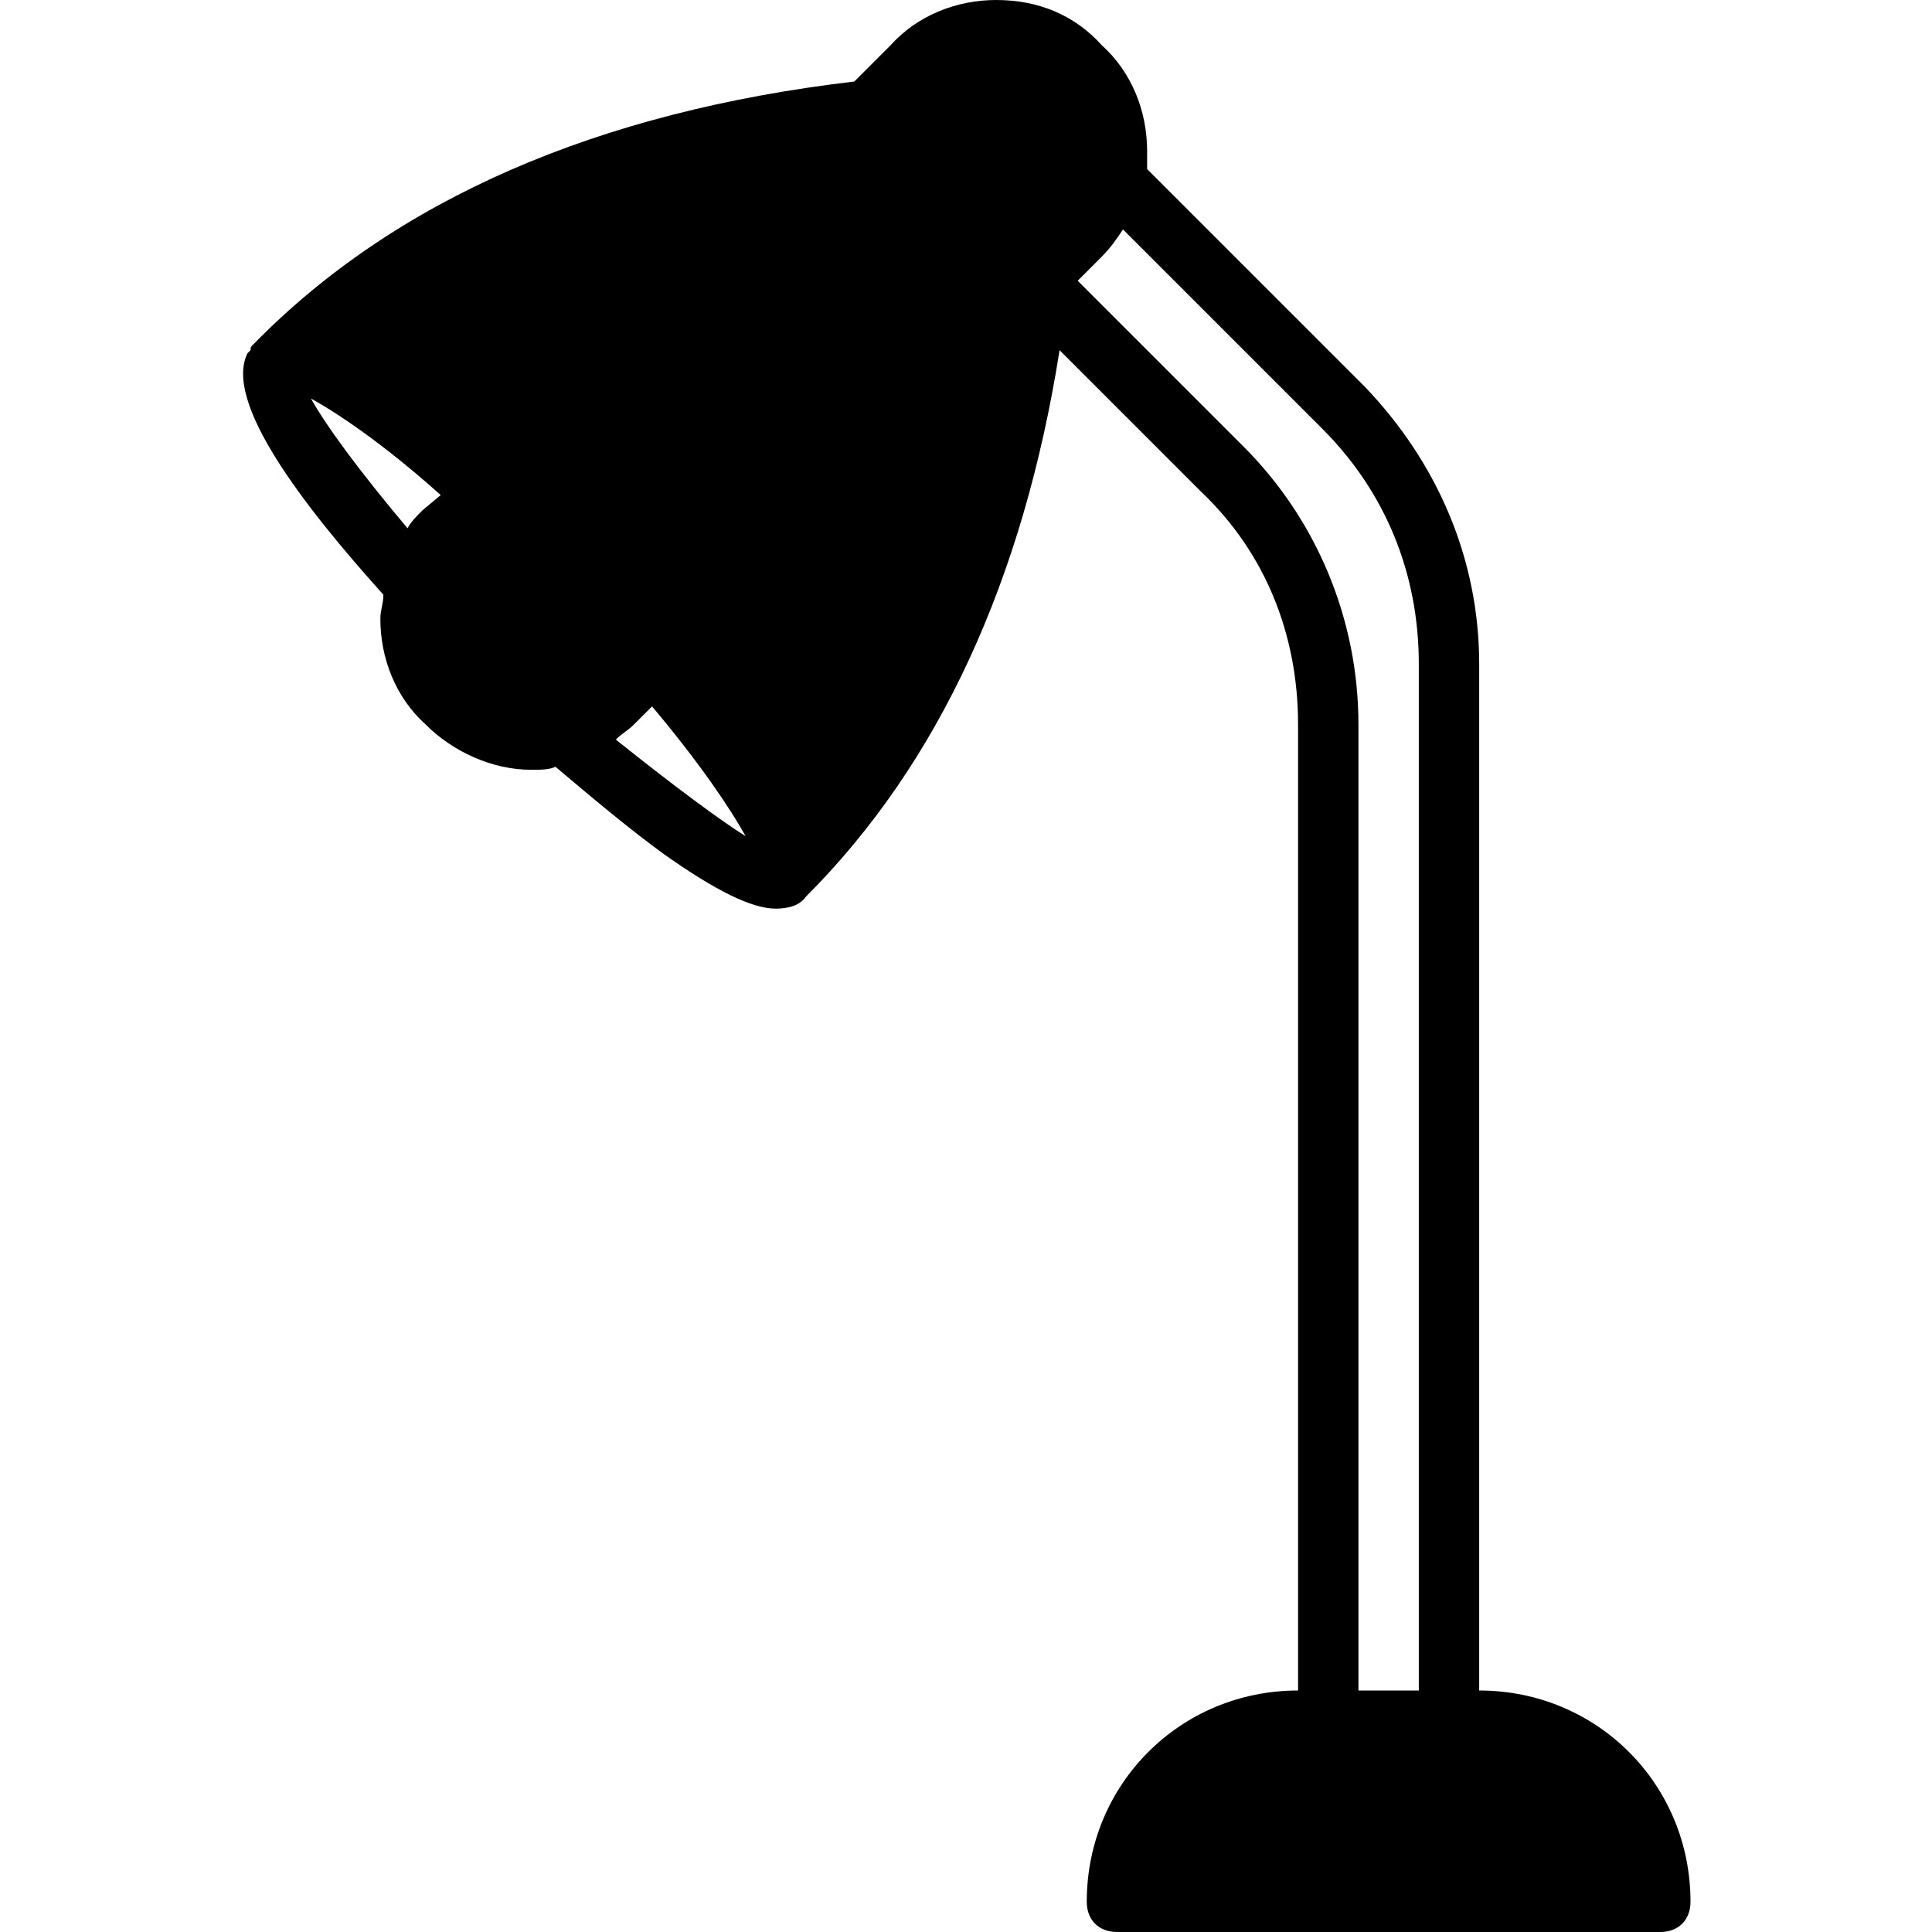 <?xml version="1.0" encoding="utf-8"?>
<!-- Generator: Adobe Illustrator 25.2.3, SVG Export Plug-In . SVG Version: 6.00 Build 0)  -->
<svg version="1.1" xmlns="http://www.w3.org/2000/svg" xmlns:xlink="http://www.w3.org/1999/xlink" x="0px" y="0px"
	 viewBox="0 0 64 64" enable-background="new 0 0 64 64" xml:space="preserve">
<g id="Layer_1">
</g>
<g id="Layer_2">
</g>
<g id="Layer_3">
</g>
<g id="Layer_4">
</g>
<g id="Layer_5">
</g>
<g id="Layer_6">
</g>
<g id="Layer_7">
</g>
<g id="Layer_8">
</g>
<g id="Layer_9">
</g>
<g id="Layer_10">
</g>
<g id="Layer_11">
</g>
<g id="Layer_12">
</g>
<g id="Layer_13">
</g>
<g id="Layer_14">
</g>
<g id="Layer_15">
</g>
<g id="Layer_16">
</g>
<g id="Layer_17">
</g>
<g id="Layer_18">
</g>
<g id="Layer_19">
</g>
<g id="Layer_20">
</g>
<g id="Layer_21">
</g>
<g id="Layer_22">
</g>
<g id="Layer_23">
</g>
<g id="Layer_24">
</g>
<g id="Layer_25">
</g>
<g id="Layer_26">
</g>
<g id="Layer_27">
</g>
<g id="Layer_28">
</g>
<g id="Layer_29">
</g>
<g id="Layer_30">
</g>
<g id="Layer_31">
	<path d="M49,56V22c0-3.5-1.4-6.7-3.8-9.2l-7.2-7.2C38,5.3,38,5.2,38,5c0-1.3-0.5-2.6-1.5-3.5C35.6,0.5,34.4,0,33,0
		c-1.3,0-2.6,0.5-3.5,1.5l-1.2,1.2c-8.5,1-15.2,3.9-19.9,8.7c0,0,0,0,0,0c-0.1,0.1-0.1,0.1-0.1,0.2c0,0-0.1,0.1-0.1,0.1
		c-0.8,1.6,1.8,5,4.5,8c0,0.3-0.1,0.5-0.1,0.8c0,1.3,0.5,2.6,1.5,3.5c0.9,0.9,2.2,1.5,3.5,1.5c0.3,0,0.6,0,0.8-0.1
		c1.3,1.1,2.5,2.1,3.6,2.9c1.7,1.2,2.9,1.8,3.7,1.8c0.4,0,0.8-0.1,1-0.4c4.4-4.4,7.2-10.5,8.4-18.1l4.7,4.7C41.9,18.3,43,21,43,24
		v32c-3.9,0-7,3.1-7,7c0,0.6,0.4,1,1,1h18c0.6,0,1-0.4,1-1C56,59.1,52.9,56,49,56z M14.6,16.4L14,16.9c-0.2,0.2-0.4,0.4-0.5,0.6
		c-1.6-1.9-2.7-3.4-3.2-4.3C11.2,13.7,12.7,14.7,14.6,16.4z M20.4,24.5c0.2-0.2,0.4-0.3,0.6-0.5l0.6-0.6c1.6,1.9,2.6,3.4,3.1,4.3
		C23.9,27.2,22.4,26.1,20.4,24.5z M41.2,14.8l-5.5-5.5l0.8-0.8c0.3-0.3,0.5-0.6,0.7-0.9l6.6,6.6C45.9,16.3,47,19,47,22v34h-2V24
		C45,20.5,43.6,17.2,41.2,14.8z"/>
</g>
</svg>
